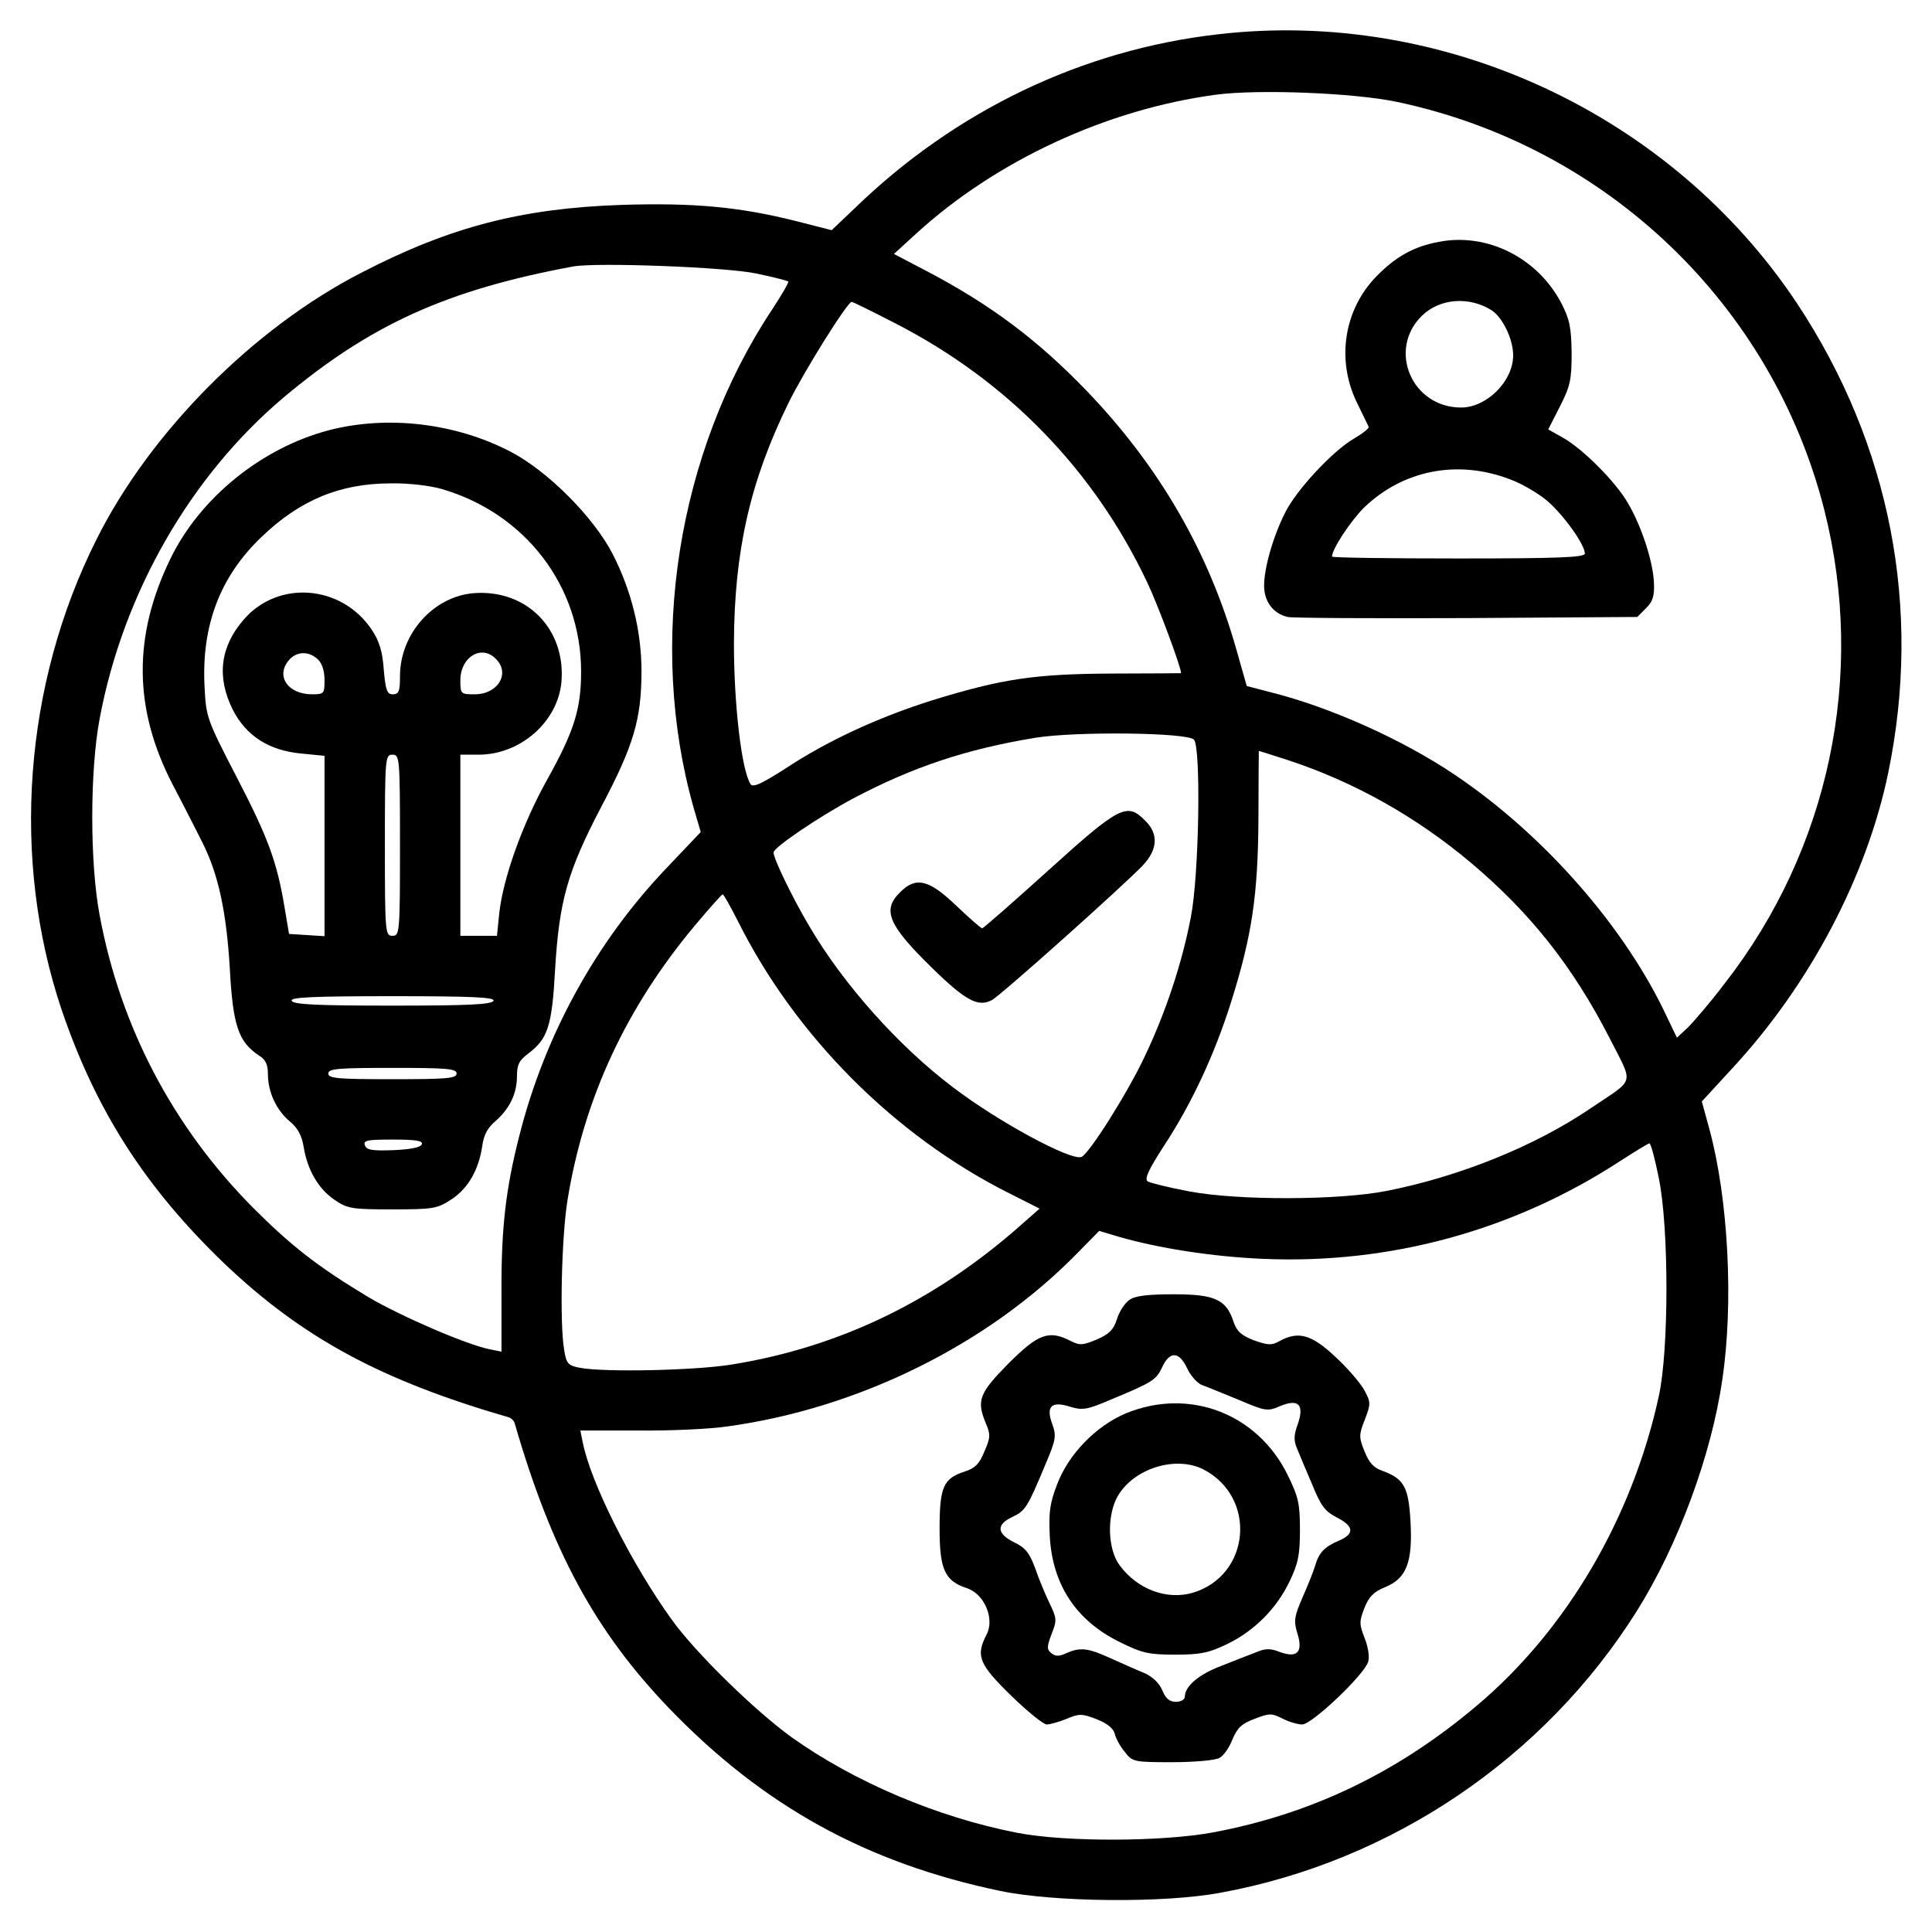<?xml version="1.0" standalone="no"?>
<!DOCTYPE svg PUBLIC "-//W3C//DTD SVG 20010904//EN"
 "http://www.w3.org/TR/2001/REC-SVG-20010904/DTD/svg10.dtd">
<svg version="1.0" xmlns="http://www.w3.org/2000/svg"
 width="512pt" height="512pt" viewBox="0 0 512 512"
 preserveAspectRatio="xMidYMid meet">

<g transform="translate(0,512) scale(0.1,-0.1)"
fill="#000000" stroke="none">
<path d="M3227 5029 c-359 -41 -695 -202 -962 -461 l-61 -58 -94 24 c-151 38
-272 49 -463 43 -264 -9 -454 -58 -688 -179 -287 -147 -561 -423 -703 -707
-193 -384 -227 -847 -93 -1246 91 -268 222 -472 431 -673 208 -198 416 -310
754 -408 7 -2 14 -9 16 -16 98 -338 213 -551 410 -756 249 -258 522 -409 876
-483 142 -30 435 -33 584 -5 455 83 860 358 1104 747 108 172 197 411 226 611
31 205 16 482 -34 666 l-20 73 80 87 c206 222 357 509 414 784 90 436 6 869
-241 1243 -333 502 -938 784 -1536 714z m475 -179 c555 -117 995 -537 1133
-1083 110 -436 13 -898 -265 -1254 -37 -49 -81 -100 -97 -116 l-29 -27 -25 52
c-110 238 -326 485 -564 645 -138 93 -330 179 -486 218 l-65 17 -27 95 c-73
259 -204 486 -397 687 -130 135 -254 228 -423 317 l-88 46 58 53 c212 194 505
330 795 369 113 15 366 5 480 -19z m-1697 -455 c44 -9 82 -19 84 -21 2 -2 -17
-35 -42 -73 -252 -379 -332 -886 -209 -1321 l19 -65 -94 -99 c-185 -195 -320
-441 -387 -707 -36 -141 -48 -245 -47 -418 l0 -153 -30 6 c-62 12 -237 88
-322 138 -136 82 -204 135 -307 238 -211 213 -351 478 -406 775 -26 137 -26
382 0 520 62 332 240 643 488 852 230 193 433 285 768 347 64 11 408 -2 485
-19z m366 -131 c299 -153 529 -390 670 -689 28 -59 89 -223 89 -239 0 0 -82
-1 -183 -1 -206 -1 -292 -14 -477 -71 -142 -45 -273 -105 -386 -179 -65 -42
-89 -53 -95 -43 -24 38 -44 211 -44 373 1 246 43 430 145 638 43 87 156 267
167 267 3 0 54 -25 114 -56z m793 -1104 c19 -19 14 -357 -8 -470 -24 -125 -67
-253 -122 -369 -46 -98 -148 -259 -168 -267 -28 -11 -222 94 -341 185 -143
108 -289 271 -380 426 -45 76 -95 179 -95 196 0 13 121 95 211 143 157 83 300
131 484 161 106 17 400 14 419 -5z m251 -55 c173 -57 338 -149 485 -273 156
-132 268 -273 365 -462 65 -128 70 -106 -48 -186 -148 -101 -349 -182 -542
-220 -126 -25 -395 -26 -525 -1 -53 10 -101 22 -108 26 -10 6 1 30 43 95 73
111 134 242 178 382 55 175 71 283 72 487 0 97 1 177 1 177 1 0 36 -11 79 -25z
m-1459 -427 c152 -304 415 -568 718 -720 l81 -41 -50 -44 c-226 -200 -480
-323 -765 -369 -97 -16 -337 -21 -402 -9 -33 6 -37 11 -43 48 -12 71 -7 298 9
397 44 270 155 509 338 728 38 45 71 82 73 82 3 0 21 -33 41 -72z m2440 -680
c27 -131 27 -456 0 -578 -70 -322 -244 -619 -481 -819 -210 -178 -439 -288
-700 -337 -134 -25 -392 -26 -520 -1 -210 41 -430 134 -597 253 -97 70 -255
224 -318 312 -106 147 -215 363 -236 471 l-6 30 153 0 c85 -1 192 4 238 11
347 48 689 217 925 458 l59 60 50 -15 c107 -31 248 -53 382 -59 338 -15 667
75 950 260 39 25 73 46 76 46 4 0 15 -42 25 -92z"/>
<path d="M3813 4479 c-66 -12 -114 -39 -165 -91 -86 -88 -107 -220 -53 -333
16 -33 31 -63 32 -66 2 -4 -16 -18 -40 -32 -56 -33 -151 -135 -181 -195 -32
-63 -56 -147 -56 -194 0 -42 24 -74 62 -83 13 -3 227 -4 475 -3 l452 3 23 23
c18 18 23 32 21 70 -3 56 -33 148 -69 209 -32 56 -120 144 -172 173 l-39 22
31 61 c27 53 31 70 31 141 -1 68 -5 89 -27 132 -63 121 -197 188 -325 163z
m141 -182 c29 -20 56 -76 56 -119 0 -68 -70 -138 -138 -138 -131 0 -196 154
-103 244 48 46 126 51 185 13z m47 -447 c31 -11 75 -37 99 -57 44 -38 100
-116 100 -140 0 -10 -66 -13 -335 -13 -184 0 -335 2 -335 5 0 20 49 94 85 130
103 99 247 128 386 75z"/>
<path d="M872 3980 c-179 -47 -343 -180 -421 -342 -99 -204 -97 -397 6 -596
31 -59 66 -128 79 -154 43 -85 64 -185 73 -334 8 -152 23 -195 77 -231 18 -11
24 -24 24 -49 0 -48 22 -95 57 -125 22 -18 33 -38 38 -70 10 -60 39 -110 82
-139 34 -23 45 -25 153 -25 109 0 119 2 157 27 44 29 72 79 81 141 4 29 14 48
34 65 38 33 58 73 58 120 0 31 6 42 30 60 52 39 63 74 71 222 11 184 33 261
123 433 85 161 106 231 106 358 0 107 -27 215 -77 312 -51 98 -172 219 -270
270 -146 76 -326 97 -481 57z m299 -156 c222 -65 369 -258 369 -484 0 -100
-19 -159 -91 -288 -65 -117 -116 -260 -126 -353 l-6 -59 -48 0 -49 0 0 240 0
240 48 0 c112 0 211 88 220 194 11 140 -93 245 -233 234 -107 -9 -195 -108
-195 -220 0 -40 -3 -48 -19 -48 -15 0 -19 10 -24 65 -3 48 -12 76 -31 105 -80
121 -250 134 -341 27 -62 -72 -71 -152 -28 -238 36 -70 96 -108 182 -116 l61
-6 0 -239 0 -239 -47 3 -47 3 -12 71 c-20 120 -43 183 -127 345 -79 153 -81
158 -85 241 -8 160 41 290 151 395 101 97 207 142 343 142 46 1 104 -6 135
-15z m-329 -451 c11 -10 18 -30 18 -55 0 -36 -1 -38 -33 -38 -65 0 -98 50 -60
92 20 22 51 23 75 1z m472 1 c39 -38 6 -94 -56 -94 -37 0 -38 1 -38 37 0 62
56 96 94 57z m-254 -494 c0 -233 -1 -240 -20 -240 -19 0 -20 7 -20 240 0 233
1 240 20 240 19 0 20 -7 20 -240z m248 -412 c-4 -10 -66 -13 -268 -13 -202 0
-264 3 -267 13 -4 9 54 12 267 12 213 0 271 -3 268 -12z m-98 -193 c0 -13 -26
-15 -170 -15 -144 0 -170 2 -170 15 0 13 26 15 170 15 144 0 170 -2 170 -15z
m-92 -187 c-3 -9 -30 -14 -75 -16 -56 -2 -72 0 -76 13 -5 13 6 15 74 15 60 0
80 -3 77 -12z"/>
<path d="M2780 2815 c-94 -85 -174 -155 -177 -155 -4 0 -34 27 -69 60 -72 69
-107 78 -149 35 -48 -47 -31 -87 87 -202 87 -85 121 -103 157 -83 23 12 344
299 399 356 40 42 43 84 7 119 -48 49 -67 40 -255 -130z"/>
<path d="M2993 1675 c-12 -8 -27 -31 -33 -51 -9 -28 -21 -40 -54 -54 -36 -15
-44 -16 -68 -4 -58 30 -86 20 -165 -59 -78 -79 -86 -98 -60 -160 12 -28 12
-37 -4 -73 -13 -33 -25 -45 -53 -54 -56 -18 -66 -41 -66 -151 0 -109 14 -139
73 -158 46 -16 73 -80 52 -122 -30 -57 -21 -79 64 -162 43 -42 86 -77 95 -77
9 0 33 7 53 15 33 14 40 14 79 -1 28 -11 44 -24 48 -38 3 -13 15 -35 27 -49
20 -26 24 -27 125 -27 58 0 114 5 125 11 11 5 27 28 35 49 13 31 24 42 59 55
39 15 45 15 73 1 17 -9 41 -16 53 -16 26 0 167 134 175 167 4 13 -1 41 -10 63
-14 36 -14 43 0 79 12 30 25 43 55 55 56 23 73 65 67 173 -5 92 -17 114 -74
135 -24 8 -36 22 -48 52 -15 37 -15 44 1 84 16 42 16 46 -2 79 -11 19 -45 59
-78 89 -62 58 -97 67 -146 40 -21 -12 -31 -11 -68 2 -33 13 -45 23 -54 49 -19
59 -49 73 -158 73 -70 0 -103 -4 -118 -15z m153 -181 c9 -20 27 -39 38 -44 12
-4 55 -22 97 -39 73 -31 78 -32 112 -17 49 20 64 3 46 -49 -10 -27 -11 -42 -2
-63 6 -15 24 -58 40 -95 23 -57 34 -72 65 -88 47 -24 48 -44 6 -62 -38 -16
-53 -32 -63 -67 -4 -14 -19 -51 -33 -83 -22 -51 -24 -62 -14 -95 16 -50 0 -67
-46 -50 -26 10 -38 10 -64 -1 -18 -7 -60 -23 -92 -36 -59 -22 -96 -54 -96 -81
0 -8 -10 -14 -24 -14 -17 0 -27 9 -36 31 -9 20 -26 36 -49 46 -20 8 -60 26
-89 39 -59 27 -80 29 -116 13 -19 -9 -29 -9 -40 0 -12 10 -12 17 1 51 14 36
14 41 -6 82 -11 23 -29 66 -38 93 -15 40 -26 54 -56 68 -46 23 -47 47 -4 67
34 16 40 25 87 138 28 66 30 76 19 107 -18 48 -3 63 47 47 33 -10 45 -8 108
19 111 46 120 52 136 86 20 43 45 42 66 -3z"/>
<path d="M2985 1375 c-80 -33 -154 -109 -184 -190 -19 -49 -22 -74 -19 -136 7
-129 70 -224 186 -281 59 -29 76 -33 147 -33 67 0 89 5 137 28 72 35 130 93
165 165 23 48 28 70 28 137 0 71 -4 88 -33 147 -80 162 -260 231 -427 163z
m204 -149 c143 -74 125 -281 -28 -327 -69 -20 -147 9 -194 73 -32 43 -34 132
-5 183 43 74 154 108 227 71z"/>
</g>
</svg>
